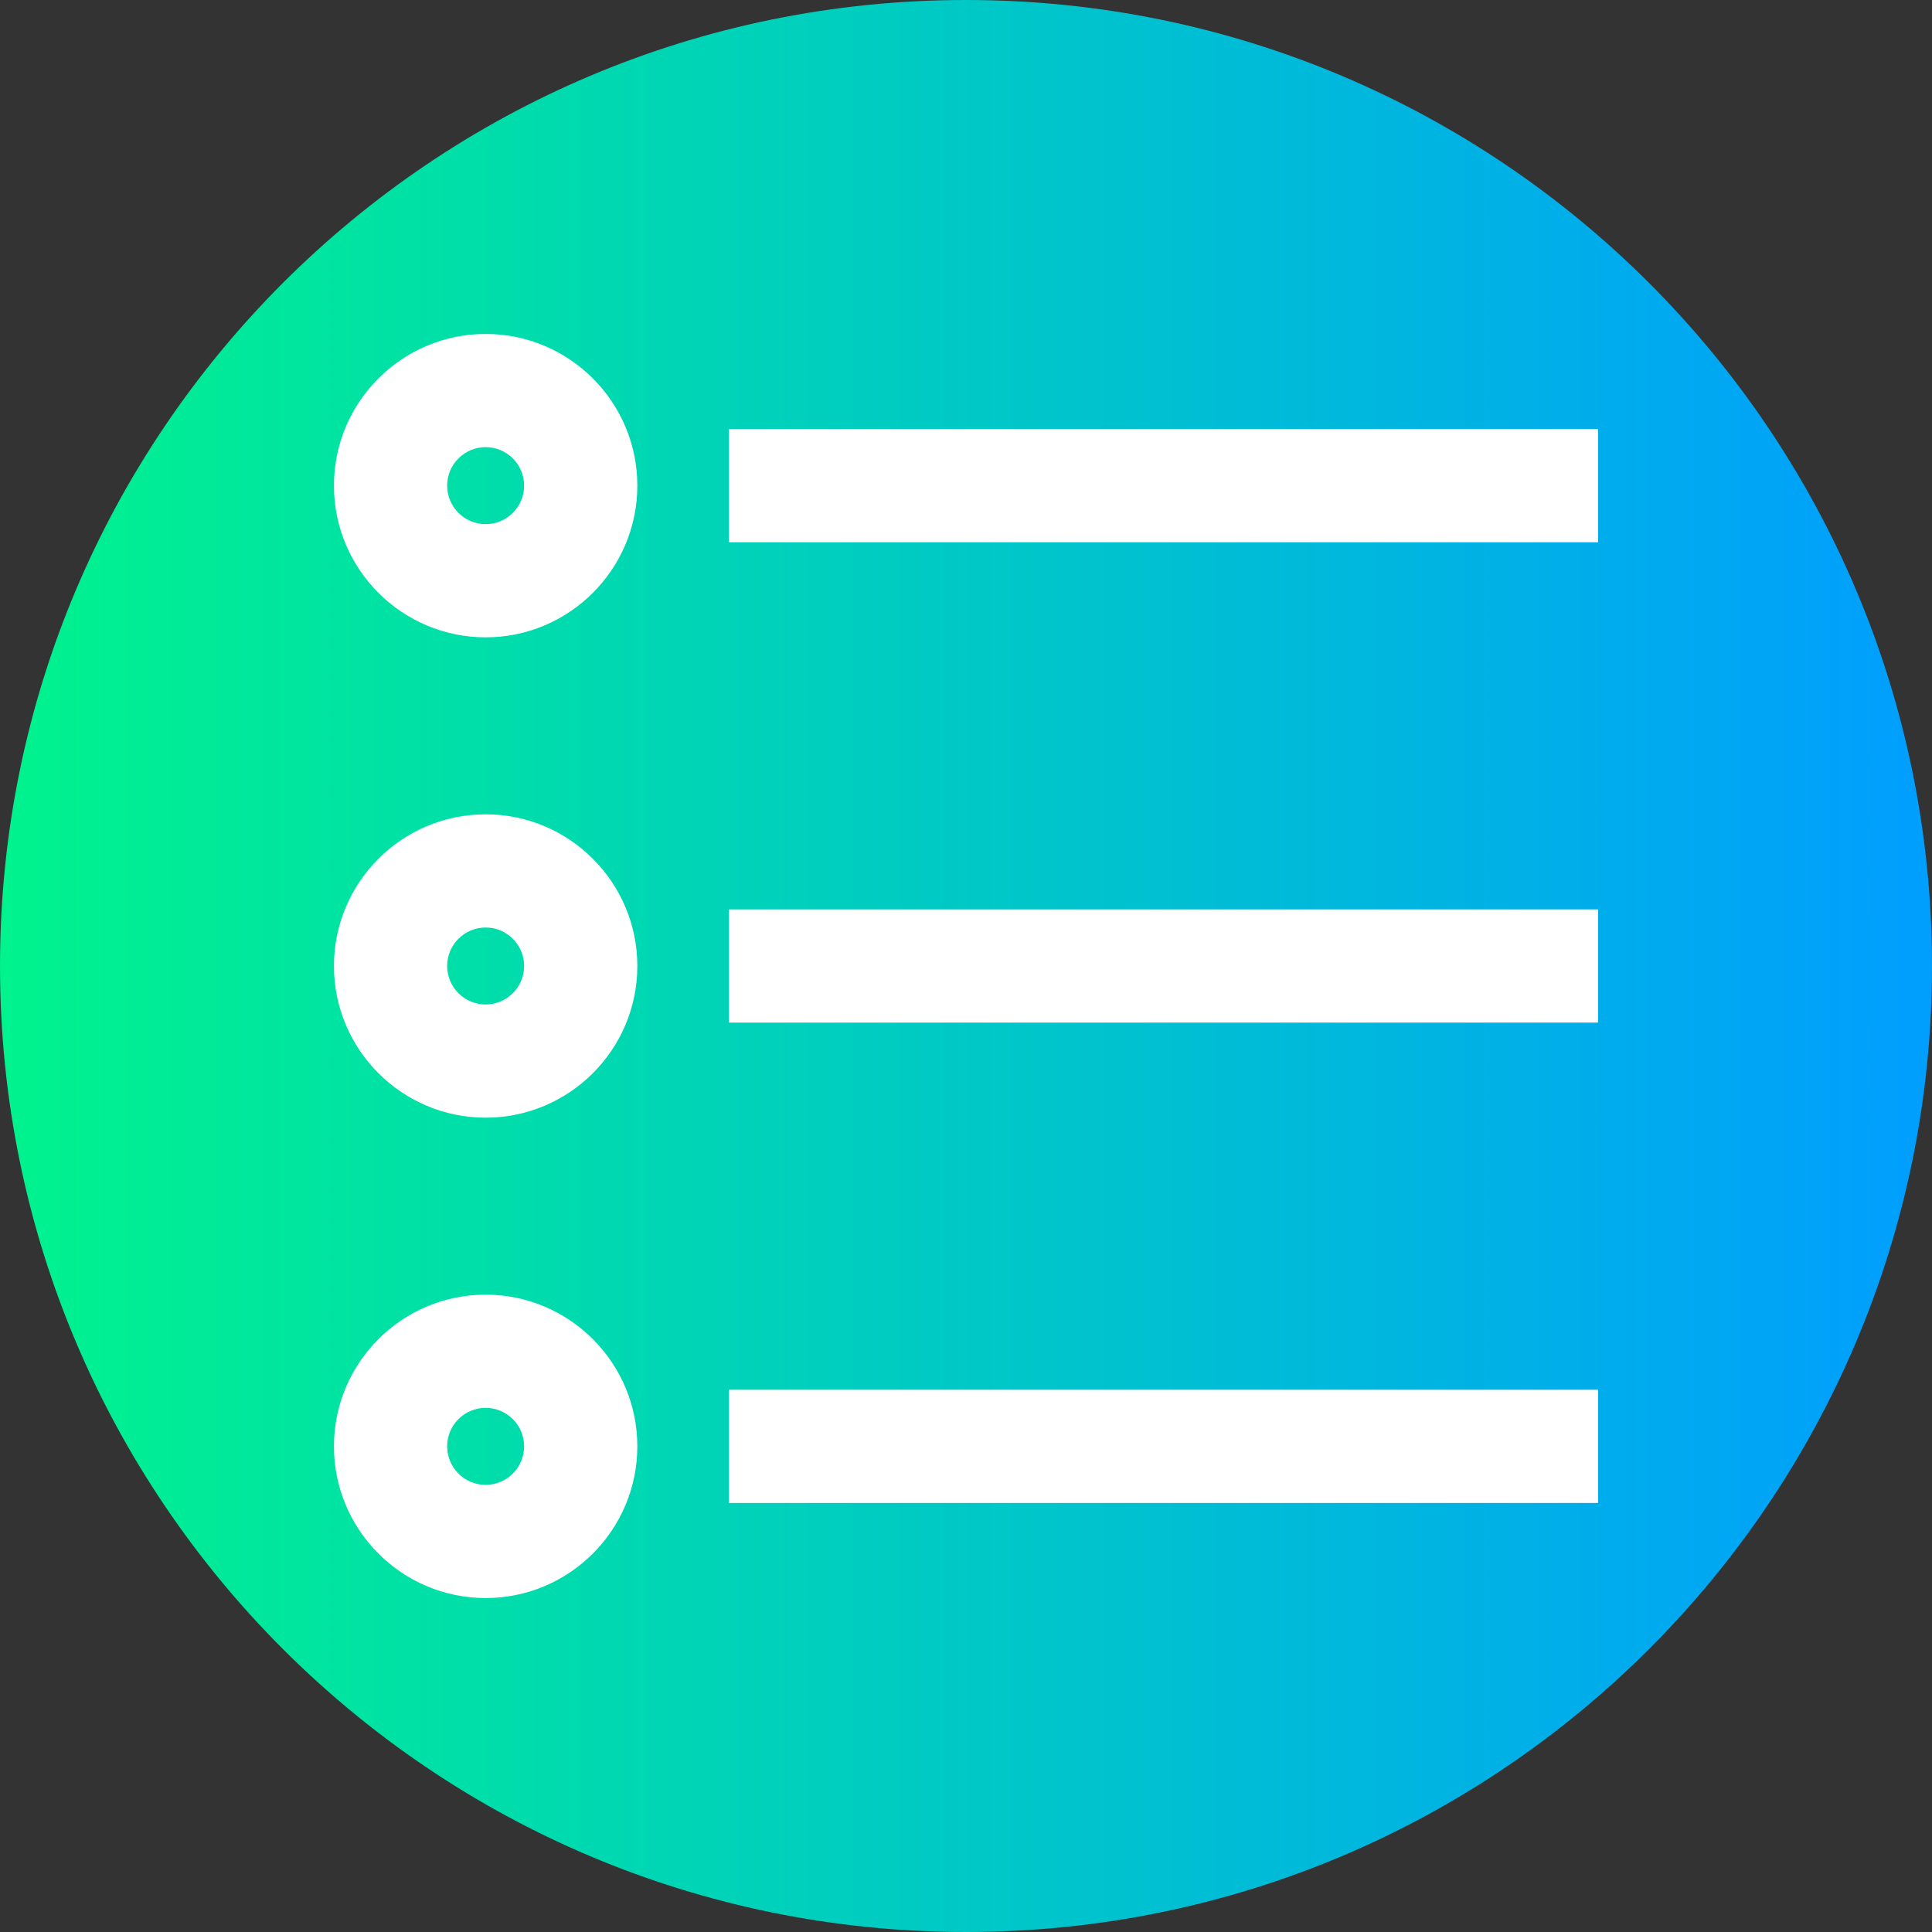 <svg height="512pt" viewBox="0 0 512 512" width="512pt" xmlns="http://www.w3.org/2000/svg" xmlns:xlink="http://www.w3.org/1999/xlink"><rect x="0" y="0" width="512" height="512" fill="#333333" stroke="none"/><linearGradient id="a" gradientTransform="matrix(1 0 0 -1 0 -12310)" gradientUnits="userSpaceOnUse" x1="0" x2="512" y1="-12566" y2="-12566"><stop offset="0" stop-color="#00f38d"/><stop offset="1" stop-color="#009eff"/></linearGradient><path d="m512 256c0 141.387-114.613 256-256 256s-256-114.613-256-256 114.613-256 256-256 256 114.613 256 256zm0 0" fill="url(#a)"/><g fill="#fff"><path d="m128.699 215.801c-22.164 0-40.199 18.031-40.199 40.199s18.035 40.199 40.199 40.199c22.168 0 40.203-18.031 40.203-40.199s-18.035-40.199-40.203-40.199zm0 50.398c-5.625 0-10.199-4.574-10.199-10.199s4.574-10.199 10.199-10.199 10.203 4.574 10.203 10.199-4.578 10.199-10.203 10.199zm0 0"/><path d="m128.699 343.098c-22.164 0-40.199 18.035-40.199 40.203 0 22.164 18.035 40.199 40.199 40.199 22.168 0 40.203-18.035 40.203-40.199 0-22.168-18.035-40.203-40.203-40.203zm0 50.402c-5.625 0-10.199-4.574-10.199-10.199s4.574-10.203 10.199-10.203 10.203 4.578 10.203 10.203-4.578 10.199-10.203 10.199zm0 0"/><path d="m128.699 88.5c-22.164 0-40.199 18.035-40.199 40.199 0 22.168 18.035 40.203 40.199 40.203 22.168 0 40.203-18.035 40.203-40.203 0-22.164-18.035-40.199-40.203-40.199zm0 50.402c-5.625 0-10.199-4.578-10.199-10.203s4.574-10.199 10.199-10.199 10.203 4.574 10.203 10.199-4.578 10.203-10.203 10.203zm0 0"/><path d="m193.184 241h230.316v30h-230.316zm0 0"/><path d="m193.184 113.699h230.316v30h-230.316zm0 0"/><path d="m193.184 368.301h230.316v30h-230.316zm0 0"/></g></svg>